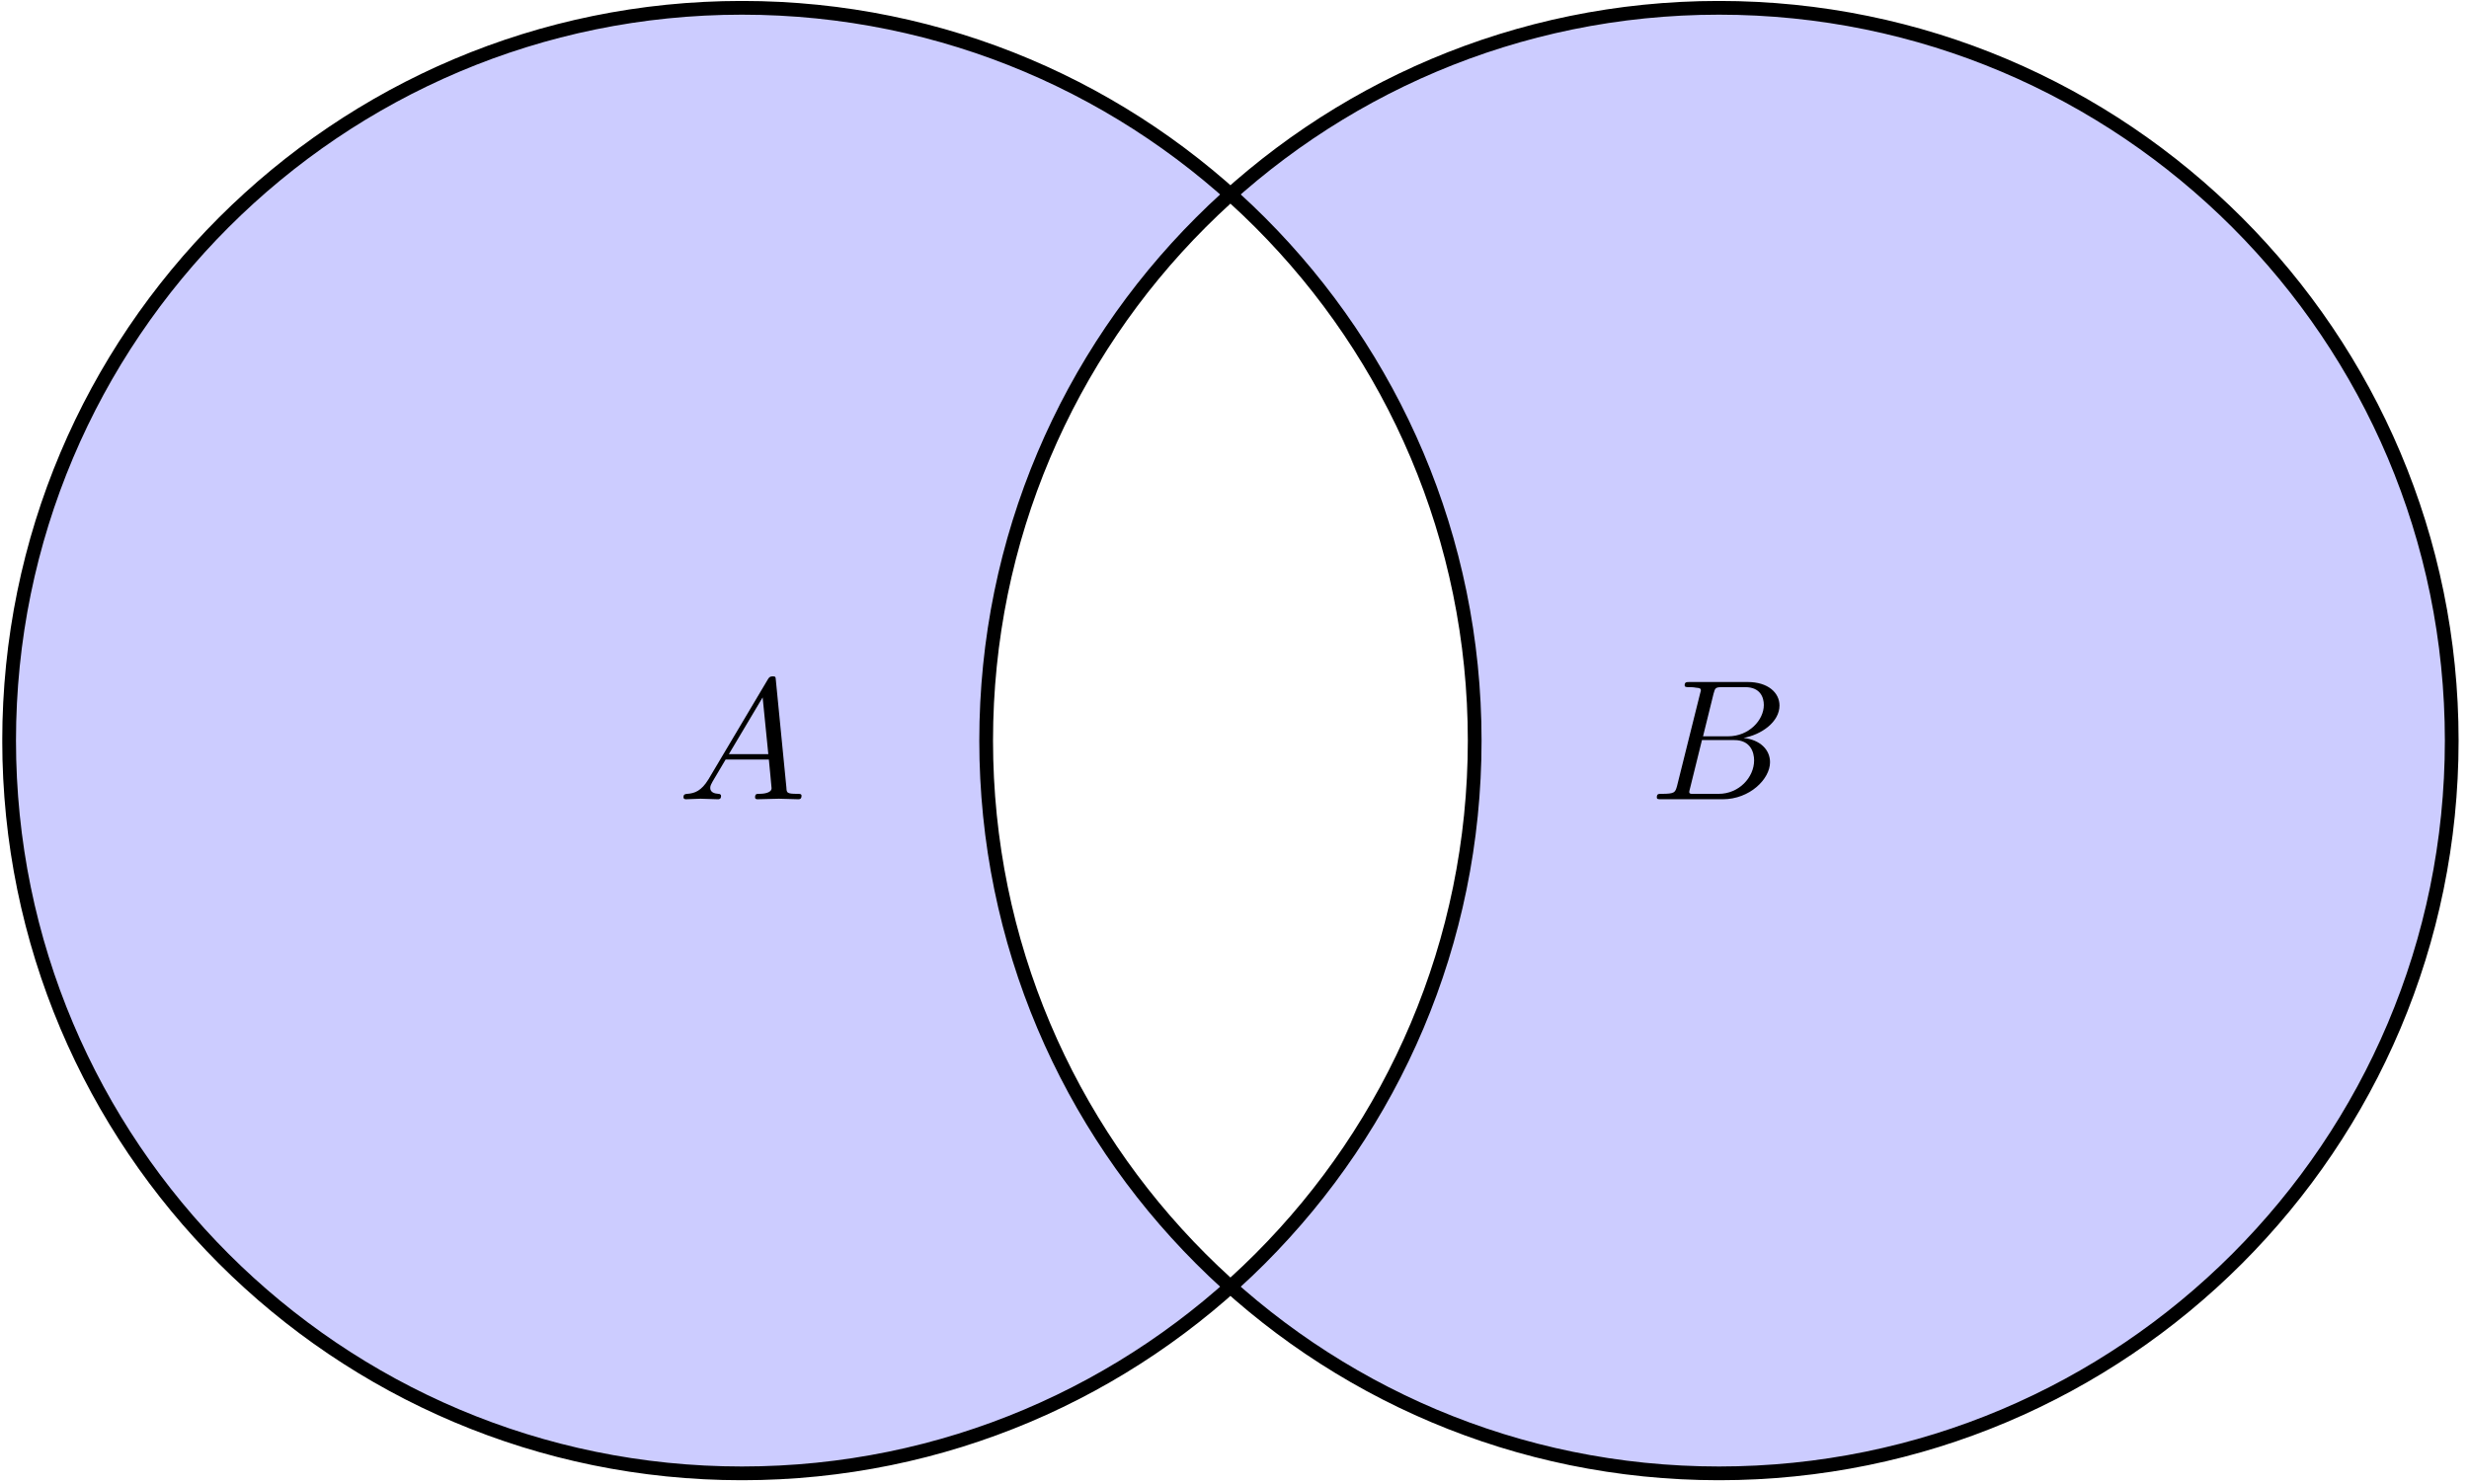 <?xml version="1.0" encoding="UTF-8"?>
<svg xmlns="http://www.w3.org/2000/svg" xmlns:xlink="http://www.w3.org/1999/xlink" width="499px" height="300px" viewBox="0 0 499 300" version="1.1">
<defs>
<clipPath id="clip1">
  <path d="M 0.461 0.203 L 496.895 0.203 L 496.895 299.223 L 0.461 299.223 Z M 0.461 0.203 "/>
</clipPath>
</defs>
<g id="surface1">
<path style=" stroke:none;fill-rule:evenodd;fill:rgb(80%,80%,100%);fill-opacity:1;" d="M 298.047 149.715 C 298.047 67.906 231.746 1.598 149.949 1.598 C 68.156 1.598 1.84 67.906 1.84 149.715 C 1.84 231.52 68.156 297.828 149.949 297.828 C 231.746 297.828 298.047 231.52 298.047 149.715 Z M 495.516 149.715 C 495.516 67.906 429.215 1.598 347.422 1.598 C 265.625 1.598 199.309 67.906 199.309 149.715 C 199.309 231.52 265.625 297.828 347.422 297.828 C 429.215 297.828 495.516 231.52 495.516 149.715 Z M 495.516 149.715 "/>
<g clip-path="url(#clip1)" clip-rule="nonzero">
<path style="fill:none;stroke-width:0.797;stroke-linecap:butt;stroke-linejoin:miter;stroke:rgb(0%,0%,0%);stroke-opacity:1;stroke-miterlimit:10;" d="M 42.52 -0 C 42.52 23.484 23.485 42.519 0.001 42.519 C -23.482 42.519 -42.522 23.484 -42.522 -0 C -42.522 -23.483 -23.482 -42.518 0.001 -42.518 C 23.485 -42.518 42.52 -23.483 42.52 -0 Z M 99.214 -0 C 99.214 23.484 80.179 42.519 56.696 42.519 C 33.212 42.519 14.172 23.484 14.172 -0 C 14.172 -23.483 33.212 -42.518 56.696 -42.518 C 80.179 -42.518 99.214 -23.483 99.214 -0 Z M 99.214 -0 " transform="matrix(3.483,0,0,-3.484,149.947,149.714)"/>
</g>
<path style=" stroke:none;fill-rule:nonzero;fill:rgb(0%,0%,0%);fill-opacity:1;" d="M 143.16 157.586 C 141.738 159.879 140.43 160.371 138.898 160.48 C 138.465 160.535 138.137 160.535 138.137 161.191 C 138.137 161.41 138.301 161.574 138.625 161.574 C 139.555 161.574 140.594 161.465 141.574 161.465 C 142.723 161.465 143.922 161.574 145.07 161.574 C 145.289 161.574 145.727 161.574 145.727 160.918 C 145.727 160.535 145.398 160.48 145.18 160.48 C 144.359 160.426 143.543 160.152 143.543 159.277 C 143.543 158.84 143.758 158.461 144.031 157.969 L 146.652 153.543 L 155.391 153.543 C 155.445 154.254 155.938 159.004 155.938 159.332 C 155.938 160.371 154.133 160.48 153.426 160.48 C 152.934 160.48 152.605 160.48 152.605 161.191 C 152.605 161.574 152.988 161.574 153.098 161.574 C 154.516 161.574 155.992 161.465 157.41 161.465 C 158.285 161.465 160.469 161.574 161.34 161.574 C 161.559 161.574 161.996 161.574 161.996 160.863 C 161.996 160.48 161.613 160.48 161.18 160.48 C 158.992 160.48 158.992 160.262 158.938 159.223 L 156.809 137.543 C 156.754 136.832 156.754 136.727 156.156 136.727 C 155.609 136.727 155.445 136.941 155.227 137.27 Z M 147.309 152.453 L 154.133 140.984 L 155.281 152.453 Z M 147.309 152.453 "/>
<path style=" stroke:none;fill-rule:nonzero;fill:rgb(0%,0%,0%);fill-opacity:1;" d="M 338.953 158.84 C 338.57 160.207 338.516 160.48 335.785 160.48 C 335.184 160.48 334.855 160.48 334.855 161.191 C 334.855 161.574 335.129 161.574 335.785 161.574 L 348.18 161.574 C 353.641 161.574 357.734 157.477 357.734 154.09 C 357.734 151.578 355.77 149.559 352.383 149.176 C 355.988 148.52 359.648 145.953 359.648 142.621 C 359.648 140.055 357.352 137.871 353.203 137.871 L 341.52 137.871 C 340.863 137.871 340.48 137.871 340.48 138.527 C 340.48 138.91 340.809 138.91 341.465 138.91 C 341.52 138.91 342.227 138.91 342.773 139.02 C 343.43 139.074 343.758 139.129 343.758 139.566 C 343.758 139.672 343.703 139.781 343.594 140.219 Z M 344.195 148.848 L 346.324 140.219 C 346.652 139.02 346.707 138.91 348.234 138.91 L 352.711 138.91 C 355.77 138.91 356.48 140.984 356.48 142.512 C 356.48 145.57 353.477 148.848 349.273 148.848 Z M 342.609 160.48 C 342.121 160.48 342.066 160.48 341.848 160.48 C 341.52 160.426 341.41 160.371 341.41 160.098 C 341.41 159.988 341.41 159.934 341.574 159.332 L 343.977 149.613 L 350.527 149.613 C 353.859 149.613 354.516 152.18 354.516 153.707 C 354.516 157.148 351.457 160.48 347.359 160.48 Z M 342.609 160.48 "/>
</g>
</svg>

